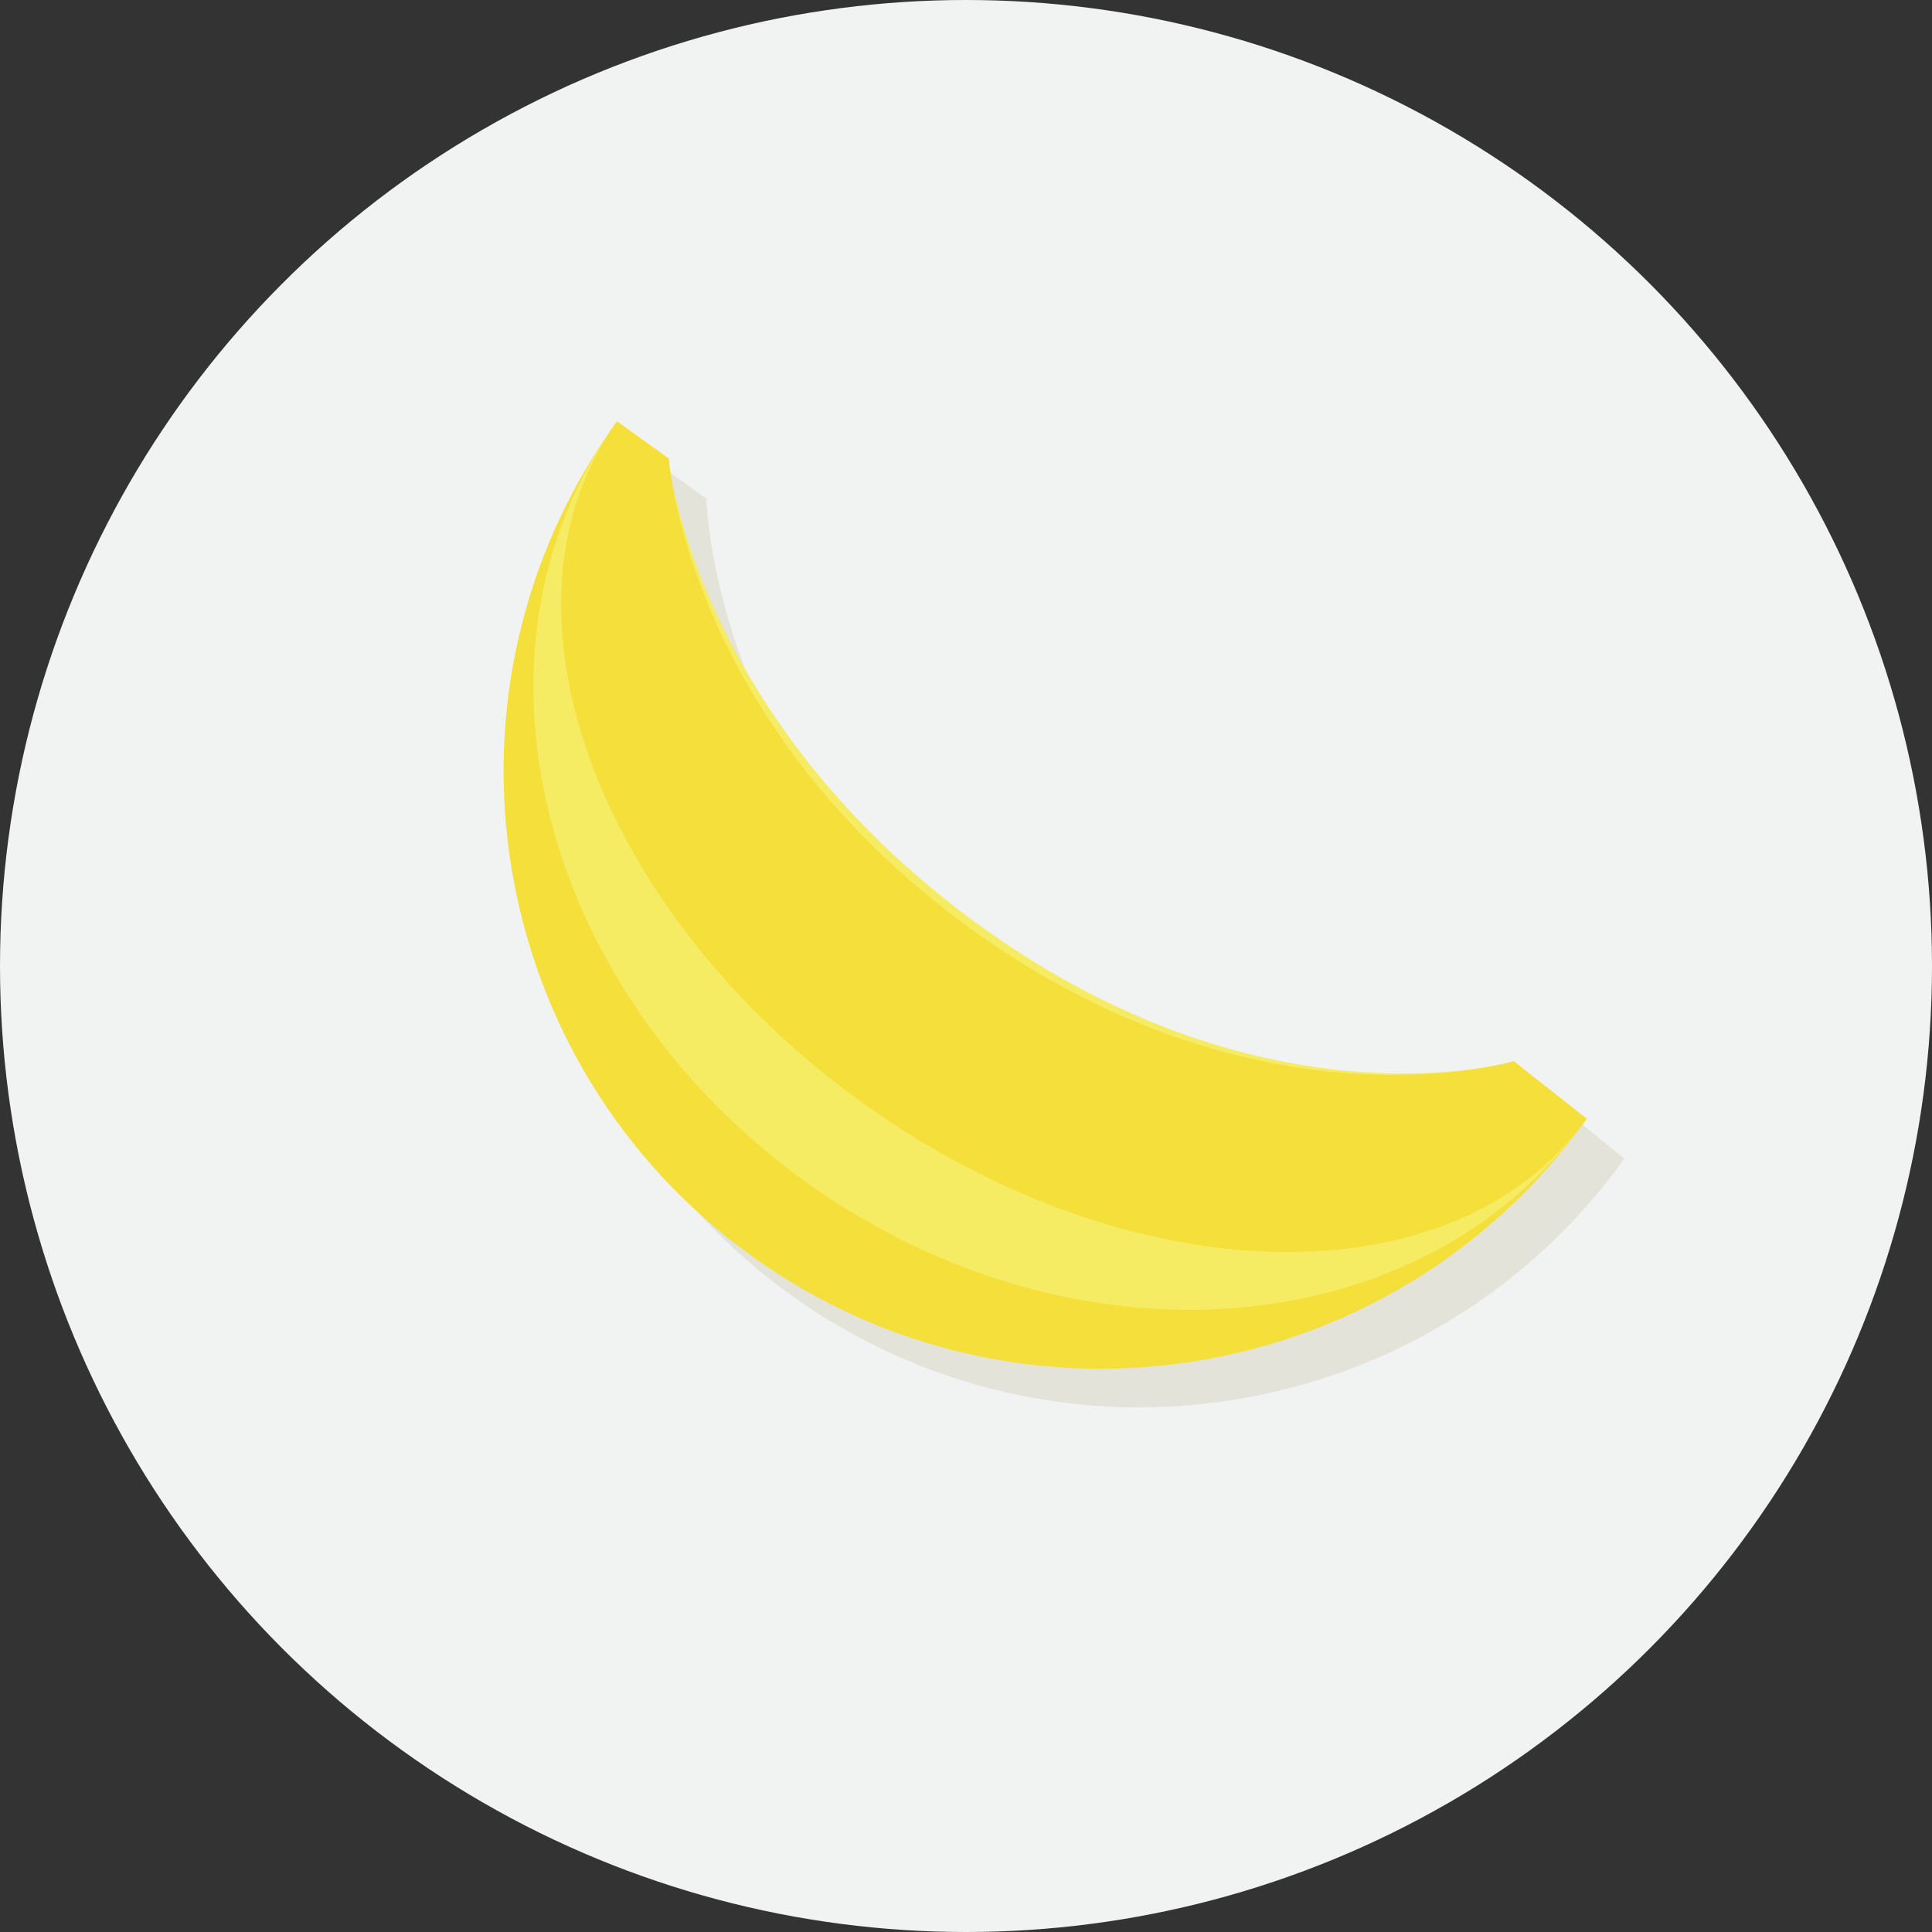 <?xml version="1.0" encoding="utf-8"?>
<!-- Generator: Adobe Illustrator 16.0.4, SVG Export Plug-In . SVG Version: 6.00 Build 0)  -->
<!DOCTYPE svg PUBLIC "-//W3C//DTD SVG 1.1//EN" "http://www.w3.org/Graphics/SVG/1.1/DTD/svg11.dtd">
<svg version="1.1" id="Layer_1" xmlns="http://www.w3.org/2000/svg" xmlns:xlink="http://www.w3.org/1999/xlink" x="0px" y="0px"
	 width="100px" height="100px" viewBox="0 0 100 100" enable-background="new 0 0 100 100" xml:space="preserve">
<rect x="0" y="0" width="100" height="100" fill="#333333" stroke="none"/>
<circle fill="#F1F2F2" cx="50" cy="50" r="50"/>
<g>
	<g>
		<g opacity="0.1">
			<path fill="#756000" d="M84.076,59.979c-9.967,13.858-29.283,17.016-43.144,7.048c-13.859-9.966-17.016-29.282-7.05-43.143
				l2.681,1.928c0,0,0.302,15.003,15.164,25.69s28.624,5.429,28.624,5.429L84.076,59.979z"/>
		</g>
		<g>
			<path fill="#F4DF3B" d="M82.076,57.979c-9.967,13.858-29.283,17.016-43.144,7.048c-13.859-9.966-17.016-29.282-7.05-43.143
				l2.681,1.928c0,0,0.302,15.003,15.164,25.69s28.624,5.429,28.624,5.429L82.076,57.979z"/>
		</g>
	</g>
	<path fill="#F6EC64" d="M82.102,57.94c-8.451,11.752-26.537,13.198-40.397,3.232c-13.859-9.967-18.246-27.574-9.795-39.326
		l2.681,1.928c0,0,1.367,13.519,16.23,24.207C65.682,58.67,78.352,54.93,78.352,54.93L82.102,57.94z"/>
	<path fill="#F4DF3B" d="M82.129,57.901c-6.84,9.515-23.623,9.147-37.483-0.819c-13.859-9.966-19.549-25.76-12.707-35.274
		l2.68,1.928c0,0,0.907,13.749,15.77,24.437c14.862,10.688,27.964,6.759,27.964,6.759L82.129,57.901z"/>
</g>
</svg>
